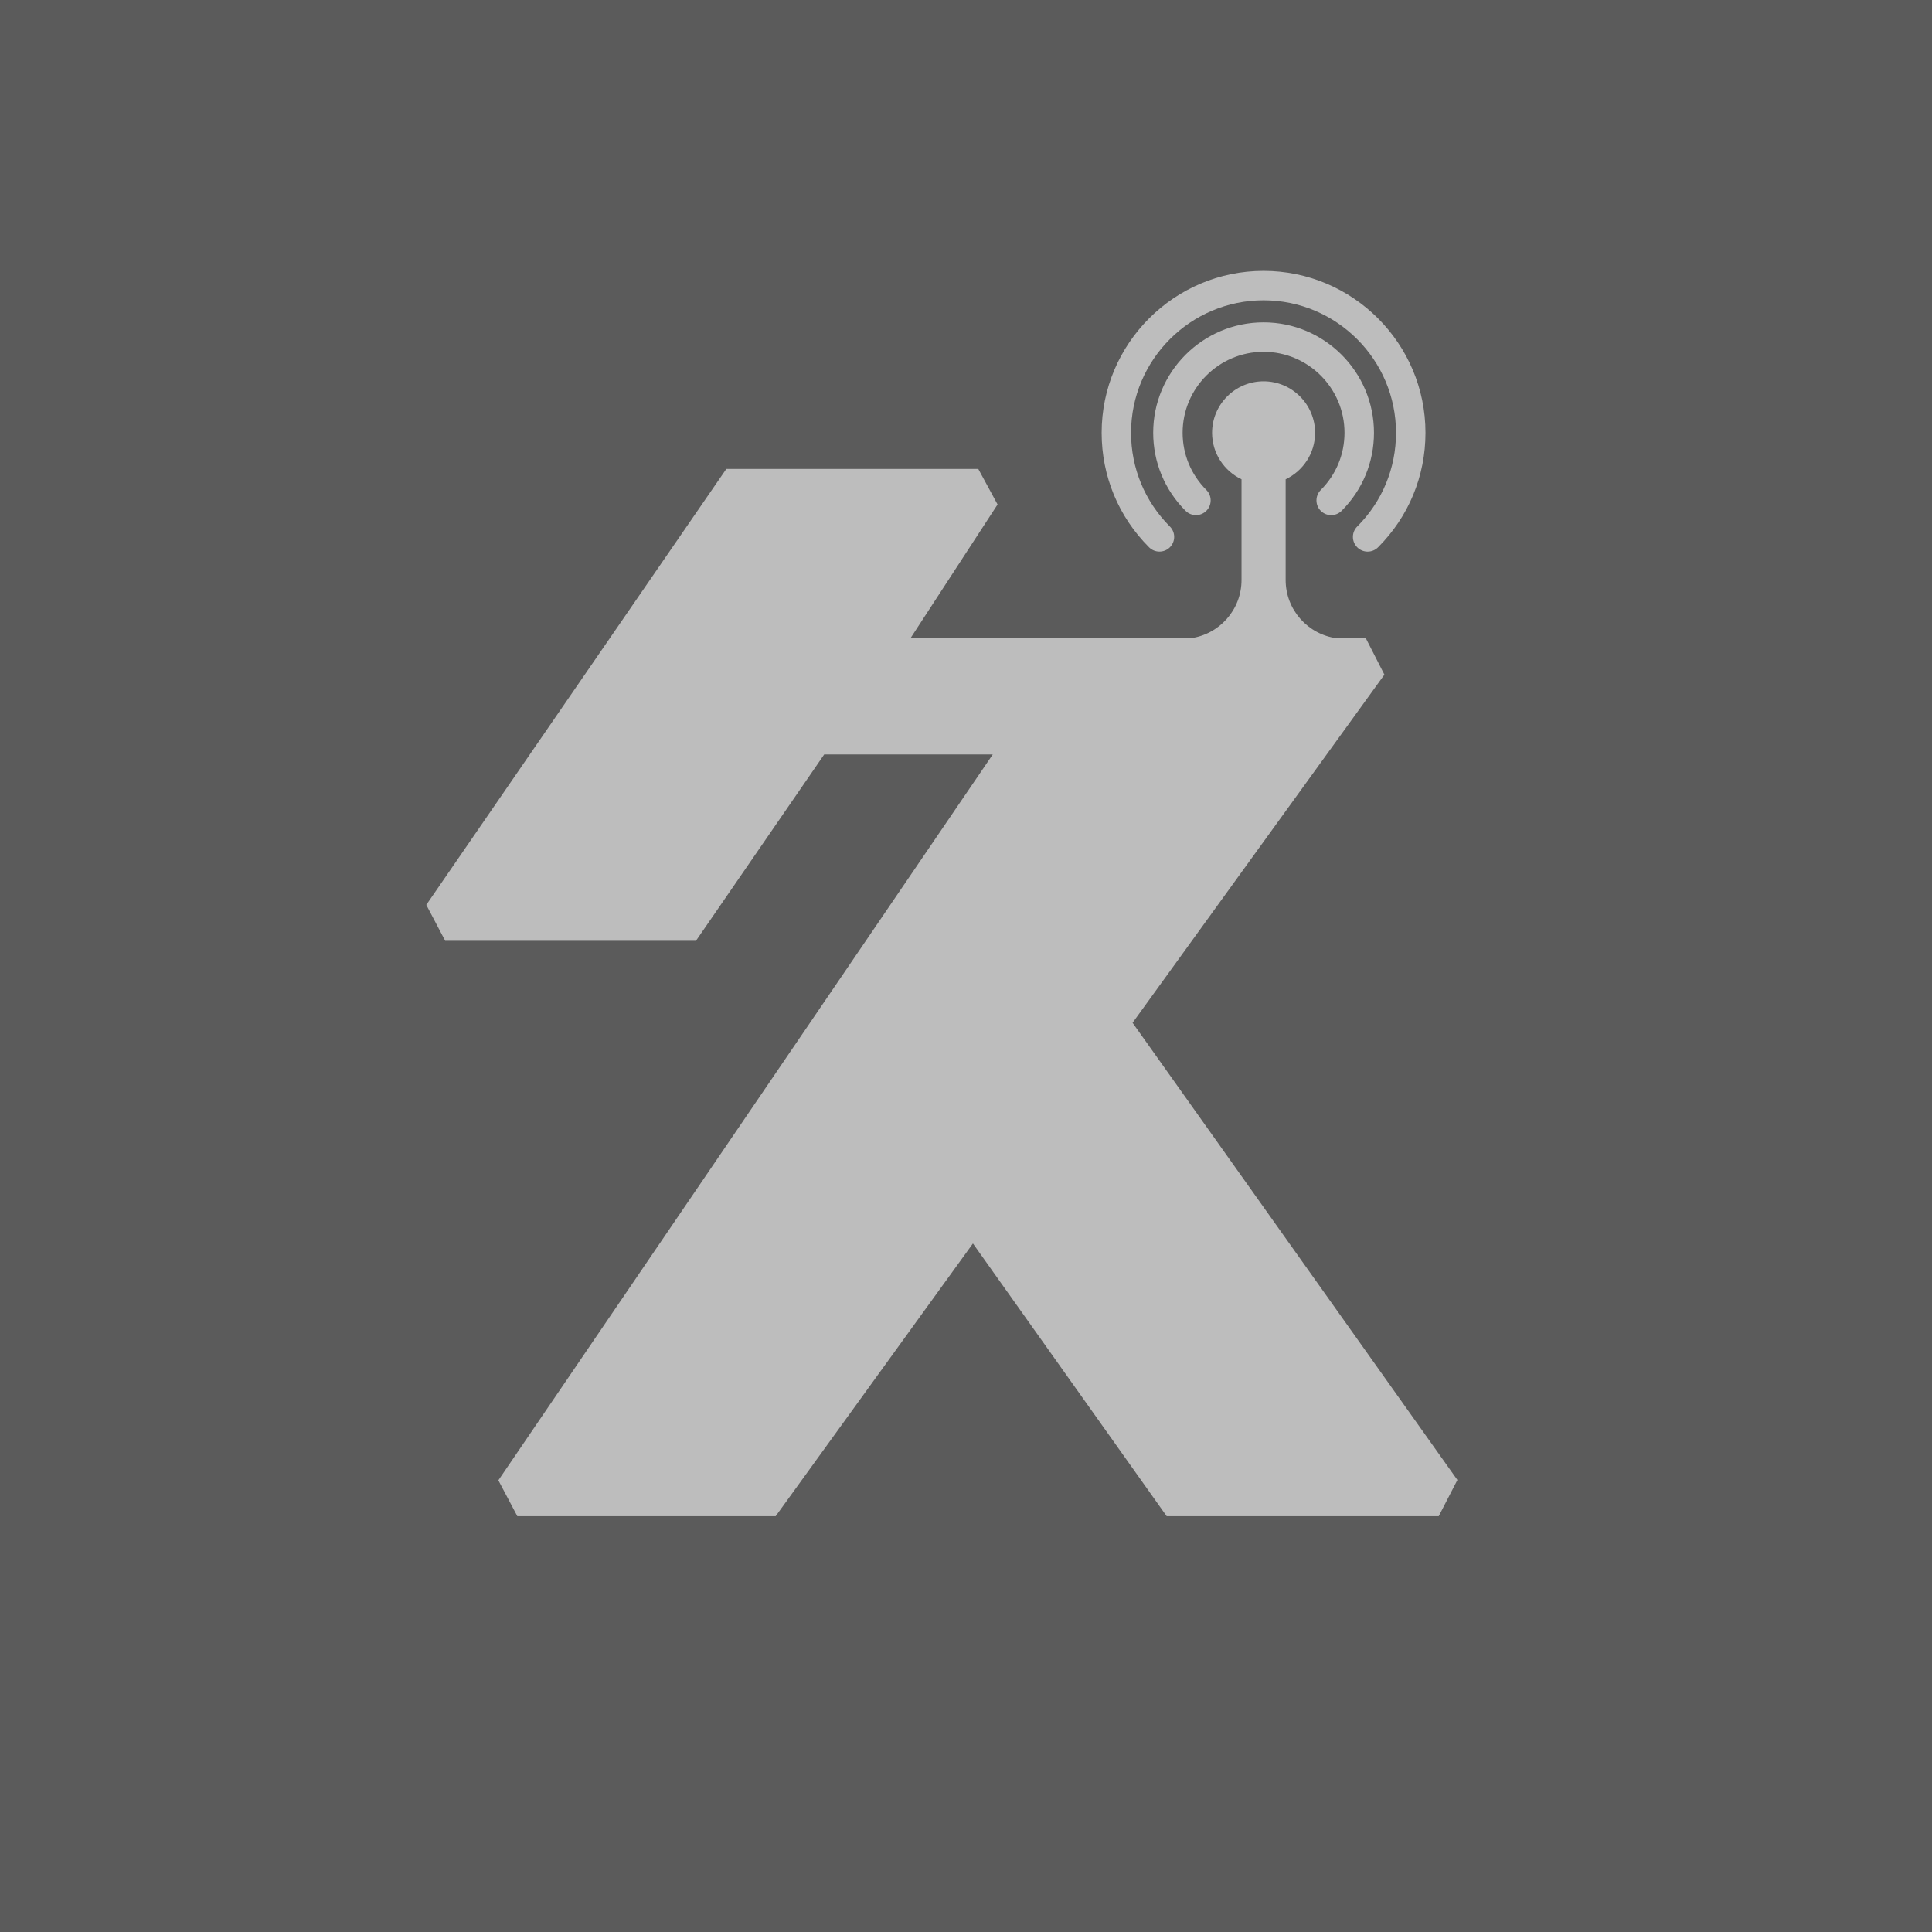 <?xml version="1.0" encoding="utf-8"?>
<!-- Generator: Adobe Illustrator 17.1.0, SVG Export Plug-In . SVG Version: 6.00 Build 0)  -->
<!DOCTYPE svg PUBLIC "-//W3C//DTD SVG 1.1//EN" "http://www.w3.org/Graphics/SVG/1.1/DTD/svg11.dtd">
<svg version="1.1" id="图层_1" xmlns:x="http://ns.adobe.com/Extensibility/1.0/" xmlns:i="http://ns.adobe.com/AdobeIllustrator/10.0/" xmlns:graph="http://ns.adobe.com/Graphs/1.0/"
	 xmlns="http://www.w3.org/2000/svg" xmlns:xlink="http://www.w3.org/1999/xlink" x="0px" y="0px" width="100px" height="100px"
	 viewBox="0 0 100 100" enable-background="new 0 0 100 100" xml:space="preserve">
<rect x="0" y="0" width="100" height="100" fill="#333333" stroke="none"/>
<rect opacity="0.4" fill="#969696" width="100" height="100"/>
<path opacity="0.6" fill="#FFFFFF" d="M59.476,28.328c-1.584-1.584-2.455-3.688-2.455-5.926c0-4.621,3.76-8.381,8.381-8.381
	s8.381,3.76,8.381,8.381c0,2.239-0.871,4.344-2.455,5.926c-0.297,0.298-0.78,0.298-1.077,0c-0.298-0.298-0.298-0.78,0-1.077
	c1.295-1.295,2.007-3.017,2.007-4.849c0-3.781-3.076-6.858-6.857-6.858c-3.781,0-6.858,3.076-6.858,6.858
	c0,1.831,0.714,3.553,2.009,4.849c0.298,0.298,0.298,0.78,0,1.077c-0.149,0.149-0.344,0.222-0.539,0.222
	C59.819,28.55,59.625,28.476,59.476,28.328z M68.364,26.441c0.149,0.149,0.344,0.222,0.539,0.222s0.39-0.075,0.539-0.224
	c1.08-1.08,1.675-2.515,1.675-4.039c0-3.151-2.564-5.714-5.714-5.714c-3.15,0-5.714,2.564-5.714,5.714
	c0,1.524,0.595,2.959,1.675,4.039c0.297,0.298,0.78,0.298,1.077,0c0.297-0.298,0.297-0.78,0-1.078
	c-0.792-0.792-1.229-1.844-1.229-2.961c0-2.31,1.88-4.19,4.19-4.19s4.19,1.88,4.19,4.19c0,1.117-0.436,2.169-1.229,2.961
	C68.066,25.661,68.066,26.144,68.364,26.441z M58.622,52.939l13.035-18.02l-0.961-1.882h-1.5c-1.495-0.195-2.651-1.47-2.651-3.019
	v-5.21c0.899-0.429,1.524-1.345,1.524-2.405c0-1.47-1.196-2.666-2.666-2.666c-1.47,0-2.666,1.196-2.666,2.666
	c0,1.061,0.625,1.976,1.524,2.405v5.21c0,1.549-1.156,2.824-2.651,3.019H47.125l4.509-6.926l-0.998-1.839H37.594L22.065,46.836
	l0.979,1.861h12.978l6.638-9.646h8.725l-25.59,37.57l0.982,1.857h13.371l10.211-14.116l10.029,14.116h14.08l0.967-1.875
	L58.622,52.939z"/>
</svg>
